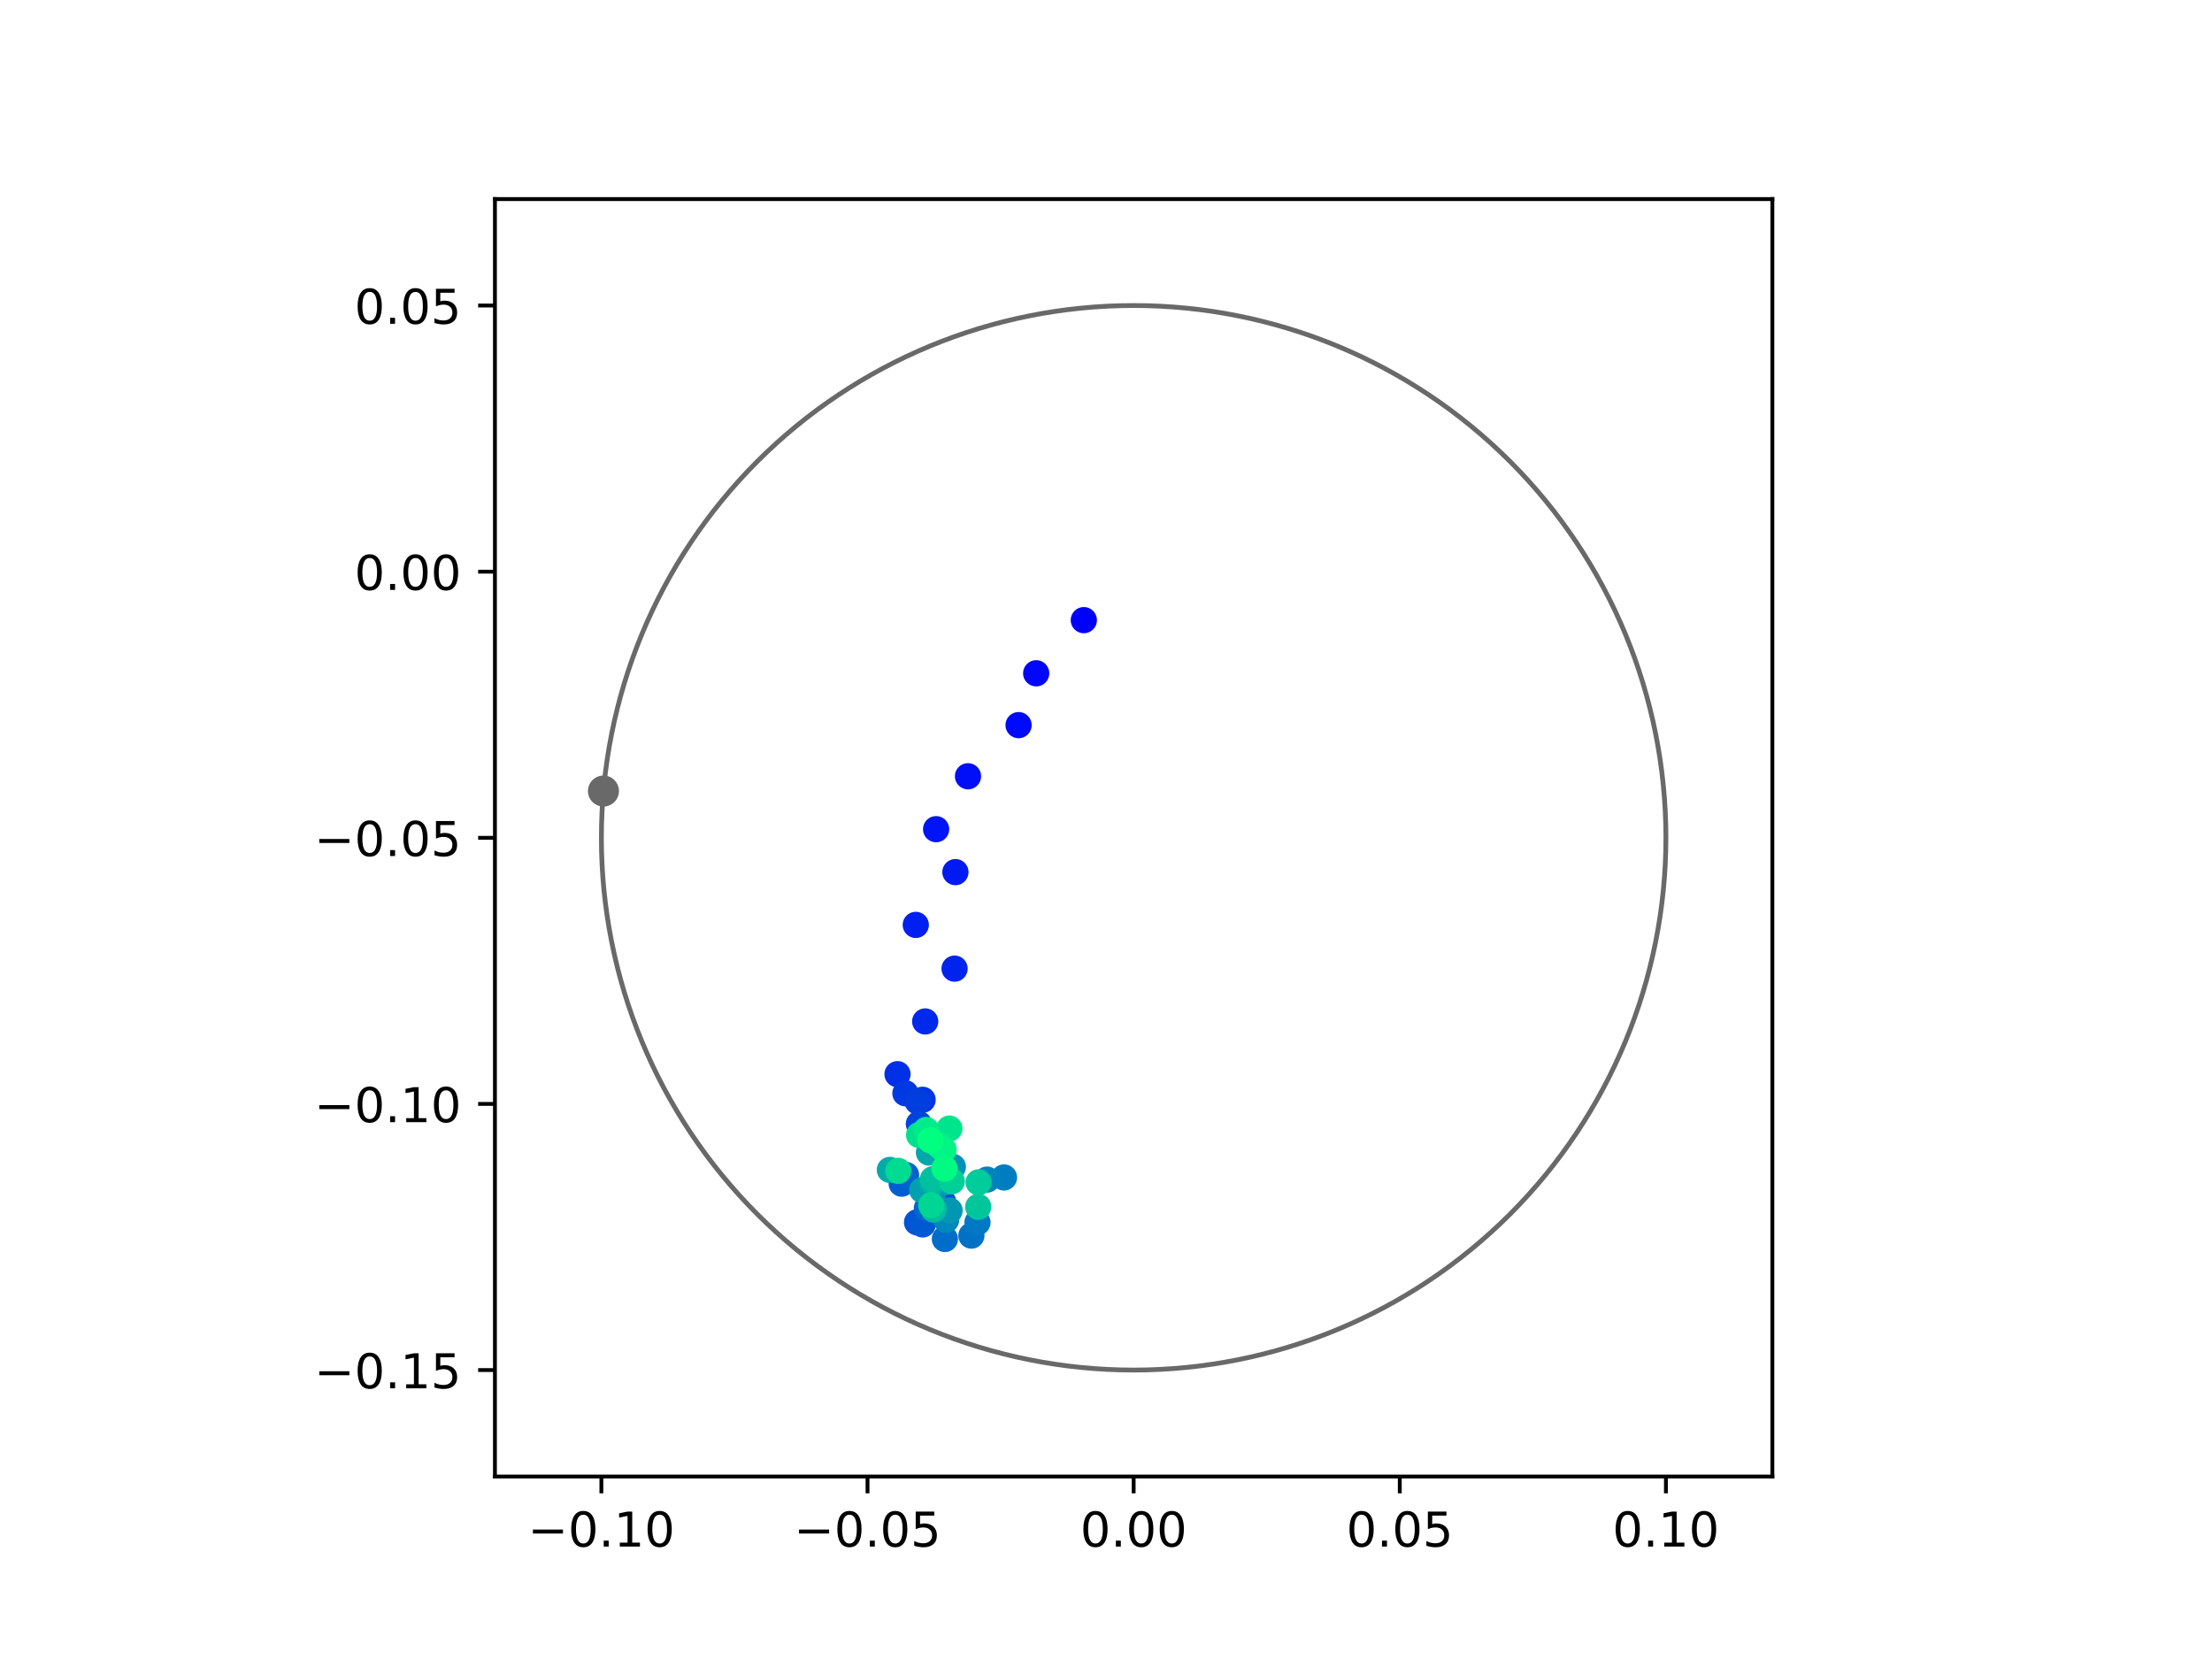 <?xml version="1.0" encoding="utf-8" standalone="no"?>
<!DOCTYPE svg PUBLIC "-//W3C//DTD SVG 1.1//EN"
  "http://www.w3.org/Graphics/SVG/1.1/DTD/svg11.dtd">
<!-- Created with matplotlib (https://matplotlib.org/) -->
<svg height="345.6pt" version="1.1" viewBox="0 0 460.8 345.6" width="460.8pt" xmlns="http://www.w3.org/2000/svg" xmlns:xlink="http://www.w3.org/1999/xlink">
 <defs>
  <style type="text/css">
*{stroke-linecap:butt;stroke-linejoin:round;}
  </style>
 </defs>
 <g id="figure_1">
  <g id="patch_1">
   <path d="M 0 345.6 
L 460.8 345.6 
L 460.8 0 
L 0 0 
z
" style="fill:#ffffff;"/>
  </g>
  <g id="axes_1">
   <g id="patch_2">
    <path d="M 103.104 307.584 
L 369.216 307.584 
L 369.216 41.472 
L 103.104 41.472 
z
" style="fill:#ffffff;"/>
   </g>
   <g id="PathCollection_1">
    <defs>
     <path d="M 0 2.236 
C 0.593 2.236 1.162 2 1.581 1.581 
C 2 1.162 2.236 0.593 2.236 0 
C 2.236 -0.593 2 -1.162 1.581 -1.581 
C 1.162 -2 0.593 -2.236 0 -2.236 
C -0.593 -2.236 -1.162 -2 -1.581 -1.581 
C -2 -1.162 -2.236 -0.593 -2.236 0 
C -2.236 0.593 -2 1.162 -1.581 1.581 
C -1.162 2 -0.593 2.236 0 2.236 
z
" id="C0_0_26567fe09b"/>
    </defs>
    <g clip-path="url(#p25cdb5efc1)">
     <use style="fill:#0000ff;stroke:#0000ff;" x="225.781" xlink:href="#C0_0_26567fe09b" y="129.186"/>
    </g>
    <g clip-path="url(#p25cdb5efc1)">
     <use style="fill:#0005fc;stroke:#0005fc;" x="215.856" xlink:href="#C0_0_26567fe09b" y="140.258"/>
    </g>
    <g clip-path="url(#p25cdb5efc1)">
     <use style="fill:#000afa;stroke:#000afa;" x="212.189" xlink:href="#C0_0_26567fe09b" y="151.06"/>
    </g>
    <g clip-path="url(#p25cdb5efc1)">
     <use style="fill:#000ff8;stroke:#000ff8;" x="201.651" xlink:href="#C0_0_26567fe09b" y="161.71"/>
    </g>
    <g clip-path="url(#p25cdb5efc1)">
     <use style="fill:#0014f5;stroke:#0014f5;" x="195.007" xlink:href="#C0_0_26567fe09b" y="172.734"/>
    </g>
    <g clip-path="url(#p25cdb5efc1)">
     <use style="fill:#001af2;stroke:#001af2;" x="199.029" xlink:href="#C0_0_26567fe09b" y="181.679"/>
    </g>
    <g clip-path="url(#p25cdb5efc1)">
     <use style="fill:#001ff0;stroke:#001ff0;" x="190.773" xlink:href="#C0_0_26567fe09b" y="192.673"/>
    </g>
    <g clip-path="url(#p25cdb5efc1)">
     <use style="fill:#0024ed;stroke:#0024ed;" x="198.856" xlink:href="#C0_0_26567fe09b" y="201.784"/>
    </g>
    <g clip-path="url(#p25cdb5efc1)">
     <use style="fill:#0029eb;stroke:#0029eb;" x="192.735" xlink:href="#C0_0_26567fe09b" y="212.786"/>
    </g>
    <g clip-path="url(#p25cdb5efc1)">
     <use style="fill:#002fe8;stroke:#002fe8;" x="186.967" xlink:href="#C0_0_26567fe09b" y="223.769"/>
    </g>
    <g clip-path="url(#p25cdb5efc1)">
     <use style="fill:#0034e5;stroke:#0034e5;" x="192.196" xlink:href="#C0_0_26567fe09b" y="229.102"/>
    </g>
    <g clip-path="url(#p25cdb5efc1)">
     <use style="fill:#0039e2;stroke:#0039e2;" x="188.611" xlink:href="#C0_0_26567fe09b" y="227.746"/>
    </g>
    <g clip-path="url(#p25cdb5efc1)">
     <use style="fill:#003ee0;stroke:#003ee0;" x="191.148" xlink:href="#C0_0_26567fe09b" y="229.461"/>
    </g>
    <g clip-path="url(#p25cdb5efc1)">
     <use style="fill:#0043de;stroke:#0043de;" x="191.418" xlink:href="#C0_0_26567fe09b" y="234.132"/>
    </g>
    <g clip-path="url(#p25cdb5efc1)">
     <use style="fill:#0049db;stroke:#0049db;" x="197.526" xlink:href="#C0_0_26567fe09b" y="243.892"/>
    </g>
    <g clip-path="url(#p25cdb5efc1)">
     <use style="fill:#004ed8;stroke:#004ed8;" x="196.458" xlink:href="#C0_0_26567fe09b" y="250.37"/>
    </g>
    <g clip-path="url(#p25cdb5efc1)">
     <use style="fill:#0053d6;stroke:#0053d6;" x="191.037" xlink:href="#C0_0_26567fe09b" y="254.636"/>
    </g>
    <g clip-path="url(#p25cdb5efc1)">
     <use style="fill:#0058d3;stroke:#0058d3;" x="192.214" xlink:href="#C0_0_26567fe09b" y="255.066"/>
    </g>
    <g clip-path="url(#p25cdb5efc1)">
     <use style="fill:#005ed0;stroke:#005ed0;" x="187.838" xlink:href="#C0_0_26567fe09b" y="246.582"/>
    </g>
    <g clip-path="url(#p25cdb5efc1)">
     <use style="fill:#0063ce;stroke:#0063ce;" x="188.751" xlink:href="#C0_0_26567fe09b" y="244.779"/>
    </g>
    <g clip-path="url(#p25cdb5efc1)">
     <use style="fill:#0068cb;stroke:#0068cb;" x="193.088" xlink:href="#C0_0_26567fe09b" y="251.68"/>
    </g>
    <g clip-path="url(#p25cdb5efc1)">
     <use style="fill:#006dc8;stroke:#006dc8;" x="196.837" xlink:href="#C0_0_26567fe09b" y="258.1"/>
    </g>
    <g clip-path="url(#p25cdb5efc1)">
     <use style="fill:#0072c6;stroke:#0072c6;" x="202.356" xlink:href="#C0_0_26567fe09b" y="257.4"/>
    </g>
    <g clip-path="url(#p25cdb5efc1)">
     <use style="fill:#0078c3;stroke:#0078c3;" x="203.626" xlink:href="#C0_0_26567fe09b" y="254.654"/>
    </g>
    <g clip-path="url(#p25cdb5efc1)">
     <use style="fill:#007dc0;stroke:#007dc0;" x="209.153" xlink:href="#C0_0_26567fe09b" y="245.284"/>
    </g>
    <g clip-path="url(#p25cdb5efc1)">
     <use style="fill:#0082be;stroke:#0082be;" x="205.622" xlink:href="#C0_0_26567fe09b" y="245.73"/>
    </g>
    <g clip-path="url(#p25cdb5efc1)">
     <use style="fill:#0087bc;stroke:#0087bc;" x="197.104" xlink:href="#C0_0_26567fe09b" y="254.112"/>
    </g>
    <g clip-path="url(#p25cdb5efc1)">
     <use style="fill:#008db8;stroke:#008db8;" x="194.227" xlink:href="#C0_0_26567fe09b" y="249.361"/>
    </g>
    <g clip-path="url(#p25cdb5efc1)">
     <use style="fill:#0092b6;stroke:#0092b6;" x="198.498" xlink:href="#C0_0_26567fe09b" y="243.078"/>
    </g>
    <g clip-path="url(#p25cdb5efc1)">
     <use style="fill:#0097b3;stroke:#0097b3;" x="197.815" xlink:href="#C0_0_26567fe09b" y="252.175"/>
    </g>
    <g clip-path="url(#p25cdb5efc1)">
     <use style="fill:#009cb1;stroke:#009cb1;" x="196.504" xlink:href="#C0_0_26567fe09b" y="246.354"/>
    </g>
    <g clip-path="url(#p25cdb5efc1)">
     <use style="fill:#00a1ae;stroke:#00a1ae;" x="192.114" xlink:href="#C0_0_26567fe09b" y="247.924"/>
    </g>
    <g clip-path="url(#p25cdb5efc1)">
     <use style="fill:#00a7ac;stroke:#00a7ac;" x="193.521" xlink:href="#C0_0_26567fe09b" y="240.096"/>
    </g>
    <g clip-path="url(#p25cdb5efc1)">
     <use style="fill:#00aca9;stroke:#00aca9;" x="185.372" xlink:href="#C0_0_26567fe09b" y="243.713"/>
    </g>
    <g clip-path="url(#p25cdb5efc1)">
     <use style="fill:#00b1a6;stroke:#00b1a6;" x="194.285" xlink:href="#C0_0_26567fe09b" y="246.316"/>
    </g>
    <g clip-path="url(#p25cdb5efc1)">
     <use style="fill:#00b6a4;stroke:#00b6a4;" x="196.173" xlink:href="#C0_0_26567fe09b" y="245.418"/>
    </g>
    <g clip-path="url(#p25cdb5efc1)">
     <use style="fill:#00bca1;stroke:#00bca1;" x="194.503" xlink:href="#C0_0_26567fe09b" y="251.973"/>
    </g>
    <g clip-path="url(#p25cdb5efc1)">
     <use style="fill:#00c19e;stroke:#00c19e;" x="194.339" xlink:href="#C0_0_26567fe09b" y="245.654"/>
    </g>
    <g clip-path="url(#p25cdb5efc1)">
     <use style="fill:#00c69c;stroke:#00c69c;" x="203.779" xlink:href="#C0_0_26567fe09b" y="251.413"/>
    </g>
    <g clip-path="url(#p25cdb5efc1)">
     <use style="fill:#00cb9a;stroke:#00cb9a;" x="203.86" xlink:href="#C0_0_26567fe09b" y="246.304"/>
    </g>
    <g clip-path="url(#p25cdb5efc1)">
     <use style="fill:#00d097;stroke:#00d097;" x="198.286" xlink:href="#C0_0_26567fe09b" y="246.083"/>
    </g>
    <g clip-path="url(#p25cdb5efc1)">
     <use style="fill:#00d694;stroke:#00d694;" x="193.979" xlink:href="#C0_0_26567fe09b" y="251.038"/>
    </g>
    <g clip-path="url(#p25cdb5efc1)">
     <use style="fill:#00db92;stroke:#00db92;" x="187.116" xlink:href="#C0_0_26567fe09b" y="243.91"/>
    </g>
    <g clip-path="url(#p25cdb5efc1)">
     <use style="fill:#00e08f;stroke:#00e08f;" x="191.463" xlink:href="#C0_0_26567fe09b" y="236.446"/>
    </g>
    <g clip-path="url(#p25cdb5efc1)">
     <use style="fill:#00e58c;stroke:#00e58c;" x="197.771" xlink:href="#C0_0_26567fe09b" y="235.1"/>
    </g>
    <g clip-path="url(#p25cdb5efc1)">
     <use style="fill:#00eb8a;stroke:#00eb8a;" x="192.934" xlink:href="#C0_0_26567fe09b" y="235.384"/>
    </g>
    <g clip-path="url(#p25cdb5efc1)">
     <use style="fill:#00f087;stroke:#00f087;" x="195.58" xlink:href="#C0_0_26567fe09b" y="238.61"/>
    </g>
    <g clip-path="url(#p25cdb5efc1)">
     <use style="fill:#00f584;stroke:#00f584;" x="196.568" xlink:href="#C0_0_26567fe09b" y="239.487"/>
    </g>
    <g clip-path="url(#p25cdb5efc1)">
     <use style="fill:#00fa82;stroke:#00fa82;" x="196.758" xlink:href="#C0_0_26567fe09b" y="243.433"/>
    </g>
    <g clip-path="url(#p25cdb5efc1)">
     <use style="fill:#00ff80;stroke:#00ff80;" x="193.801" xlink:href="#C0_0_26567fe09b" y="237.537"/>
    </g>
   </g>
   <g id="PathCollection_2">
    <defs>
     <path d="M 0 2.739 
C 0.726 2.739 1.423 2.45 1.936 1.936 
C 2.45 1.423 2.739 0.726 2.739 0 
C 2.739 -0.726 2.45 -1.423 1.936 -1.936 
C 1.423 -2.45 0.726 -2.739 0 -2.739 
C -0.726 -2.739 -1.423 -2.45 -1.936 -1.936 
C -2.45 -1.423 -2.739 -0.726 -2.739 0 
C -2.739 0.726 -2.45 1.423 -1.936 1.936 
C -1.423 2.45 -0.726 2.739 0 2.739 
z
" id="mc5af45bca5" style="stroke:#696969;"/>
    </defs>
    <g clip-path="url(#p25cdb5efc1)">
     <use style="fill:#696969;stroke:#696969;" x="125.709" xlink:href="#mc5af45bca5" y="164.785"/>
    </g>
   </g>
   <g id="patch_3">
    <path clip-path="url(#p25cdb5efc1)" d="M 236.16 285.408 
C 265.566 285.408 293.771 273.725 314.564 252.932 
C 335.357 232.139 347.04 203.934 347.04 174.528 
C 347.04 145.122 335.357 116.917 314.564 96.124 
C 293.771 75.331 265.566 63.648 236.16 63.648 
C 206.754 63.648 178.549 75.331 157.756 96.124 
C 136.963 116.917 125.28 145.122 125.28 174.528 
C 125.28 203.934 136.963 232.139 157.756 252.932 
C 178.549 273.725 206.754 285.408 236.16 285.408 
z
" style="fill:none;stroke:#696969;stroke-linejoin:miter;"/>
   </g>
   <g id="matplotlib.axis_1">
    <g id="xtick_1">
     <g id="line2d_1">
      <defs>
       <path d="M 0 0 
L 0 3.5 
" id="mc36ef20398" style="stroke:#000000;stroke-width:0.8;"/>
      </defs>
      <g>
       <use style="stroke:#000000;stroke-width:0.8;" x="125.28" xlink:href="#mc36ef20398" y="307.584"/>
      </g>
     </g>
     <g id="text_1">
      <!-- −0.10 -->
      <defs>
       <path d="M 10.594 35.5 
L 73.188 35.5 
L 73.188 27.203 
L 10.594 27.203 
z
" id="DejaVuSans-8722"/>
       <path d="M 31.781 66.406 
Q 24.172 66.406 20.328 58.906 
Q 16.5 51.422 16.5 36.375 
Q 16.5 21.391 20.328 13.891 
Q 24.172 6.391 31.781 6.391 
Q 39.453 6.391 43.281 13.891 
Q 47.125 21.391 47.125 36.375 
Q 47.125 51.422 43.281 58.906 
Q 39.453 66.406 31.781 66.406 
z
M 31.781 74.219 
Q 44.047 74.219 50.516 64.516 
Q 56.984 54.828 56.984 36.375 
Q 56.984 17.969 50.516 8.266 
Q 44.047 -1.422 31.781 -1.422 
Q 19.531 -1.422 13.062 8.266 
Q 6.594 17.969 6.594 36.375 
Q 6.594 54.828 13.062 64.516 
Q 19.531 74.219 31.781 74.219 
z
" id="DejaVuSans-48"/>
       <path d="M 10.688 12.406 
L 21 12.406 
L 21 0 
L 10.688 0 
z
" id="DejaVuSans-46"/>
       <path d="M 12.406 8.297 
L 28.516 8.297 
L 28.516 63.922 
L 10.984 60.406 
L 10.984 69.391 
L 28.422 72.906 
L 38.281 72.906 
L 38.281 8.297 
L 54.391 8.297 
L 54.391 0 
L 12.406 0 
z
" id="DejaVuSans-49"/>
      </defs>
      <g transform="translate(109.957 322.182)scale(0.1 -0.1)">
       <use xlink:href="#DejaVuSans-8722"/>
       <use x="83.789" xlink:href="#DejaVuSans-48"/>
       <use x="147.412" xlink:href="#DejaVuSans-46"/>
       <use x="179.199" xlink:href="#DejaVuSans-49"/>
       <use x="242.822" xlink:href="#DejaVuSans-48"/>
      </g>
     </g>
    </g>
    <g id="xtick_2">
     <g id="line2d_2">
      <g>
       <use style="stroke:#000000;stroke-width:0.8;" x="180.72" xlink:href="#mc36ef20398" y="307.584"/>
      </g>
     </g>
     <g id="text_2">
      <!-- −0.05 -->
      <defs>
       <path d="M 10.797 72.906 
L 49.516 72.906 
L 49.516 64.594 
L 19.828 64.594 
L 19.828 46.734 
Q 21.969 47.469 24.109 47.828 
Q 26.266 48.188 28.422 48.188 
Q 40.625 48.188 47.75 41.5 
Q 54.891 34.812 54.891 23.391 
Q 54.891 11.625 47.562 5.094 
Q 40.234 -1.422 26.906 -1.422 
Q 22.312 -1.422 17.547 -0.641 
Q 12.797 0.141 7.719 1.703 
L 7.719 11.625 
Q 12.109 9.234 16.797 8.062 
Q 21.484 6.891 26.703 6.891 
Q 35.156 6.891 40.078 11.328 
Q 45.016 15.766 45.016 23.391 
Q 45.016 31 40.078 35.438 
Q 35.156 39.891 26.703 39.891 
Q 22.75 39.891 18.812 39.016 
Q 14.891 38.141 10.797 36.281 
z
" id="DejaVuSans-53"/>
      </defs>
      <g transform="translate(165.397 322.182)scale(0.1 -0.1)">
       <use xlink:href="#DejaVuSans-8722"/>
       <use x="83.789" xlink:href="#DejaVuSans-48"/>
       <use x="147.412" xlink:href="#DejaVuSans-46"/>
       <use x="179.199" xlink:href="#DejaVuSans-48"/>
       <use x="242.822" xlink:href="#DejaVuSans-53"/>
      </g>
     </g>
    </g>
    <g id="xtick_3">
     <g id="line2d_3">
      <g>
       <use style="stroke:#000000;stroke-width:0.8;" x="236.16" xlink:href="#mc36ef20398" y="307.584"/>
      </g>
     </g>
     <g id="text_3">
      <!-- 0.00 -->
      <g transform="translate(225.027 322.182)scale(0.1 -0.1)">
       <use xlink:href="#DejaVuSans-48"/>
       <use x="63.623" xlink:href="#DejaVuSans-46"/>
       <use x="95.41" xlink:href="#DejaVuSans-48"/>
       <use x="159.033" xlink:href="#DejaVuSans-48"/>
      </g>
     </g>
    </g>
    <g id="xtick_4">
     <g id="line2d_4">
      <g>
       <use style="stroke:#000000;stroke-width:0.8;" x="291.6" xlink:href="#mc36ef20398" y="307.584"/>
      </g>
     </g>
     <g id="text_4">
      <!-- 0.05 -->
      <g transform="translate(280.467 322.182)scale(0.1 -0.1)">
       <use xlink:href="#DejaVuSans-48"/>
       <use x="63.623" xlink:href="#DejaVuSans-46"/>
       <use x="95.41" xlink:href="#DejaVuSans-48"/>
       <use x="159.033" xlink:href="#DejaVuSans-53"/>
      </g>
     </g>
    </g>
    <g id="xtick_5">
     <g id="line2d_5">
      <g>
       <use style="stroke:#000000;stroke-width:0.8;" x="347.04" xlink:href="#mc36ef20398" y="307.584"/>
      </g>
     </g>
     <g id="text_5">
      <!-- 0.10 -->
      <g transform="translate(335.907 322.182)scale(0.1 -0.1)">
       <use xlink:href="#DejaVuSans-48"/>
       <use x="63.623" xlink:href="#DejaVuSans-46"/>
       <use x="95.41" xlink:href="#DejaVuSans-49"/>
       <use x="159.033" xlink:href="#DejaVuSans-48"/>
      </g>
     </g>
    </g>
   </g>
   <g id="matplotlib.axis_2">
    <g id="ytick_1">
     <g id="line2d_6">
      <defs>
       <path d="M 0 0 
L -3.5 0 
" id="ma614dcb8ca" style="stroke:#000000;stroke-width:0.8;"/>
      </defs>
      <g>
       <use style="stroke:#000000;stroke-width:0.8;" x="103.104" xlink:href="#ma614dcb8ca" y="285.408"/>
      </g>
     </g>
     <g id="text_6">
      <!-- −0.15 -->
      <g transform="translate(65.459 289.207)scale(0.1 -0.1)">
       <use xlink:href="#DejaVuSans-8722"/>
       <use x="83.789" xlink:href="#DejaVuSans-48"/>
       <use x="147.412" xlink:href="#DejaVuSans-46"/>
       <use x="179.199" xlink:href="#DejaVuSans-49"/>
       <use x="242.822" xlink:href="#DejaVuSans-53"/>
      </g>
     </g>
    </g>
    <g id="ytick_2">
     <g id="line2d_7">
      <g>
       <use style="stroke:#000000;stroke-width:0.8;" x="103.104" xlink:href="#ma614dcb8ca" y="229.968"/>
      </g>
     </g>
     <g id="text_7">
      <!-- −0.10 -->
      <g transform="translate(65.459 233.767)scale(0.1 -0.1)">
       <use xlink:href="#DejaVuSans-8722"/>
       <use x="83.789" xlink:href="#DejaVuSans-48"/>
       <use x="147.412" xlink:href="#DejaVuSans-46"/>
       <use x="179.199" xlink:href="#DejaVuSans-49"/>
       <use x="242.822" xlink:href="#DejaVuSans-48"/>
      </g>
     </g>
    </g>
    <g id="ytick_3">
     <g id="line2d_8">
      <g>
       <use style="stroke:#000000;stroke-width:0.8;" x="103.104" xlink:href="#ma614dcb8ca" y="174.528"/>
      </g>
     </g>
     <g id="text_8">
      <!-- −0.05 -->
      <g transform="translate(65.459 178.327)scale(0.1 -0.1)">
       <use xlink:href="#DejaVuSans-8722"/>
       <use x="83.789" xlink:href="#DejaVuSans-48"/>
       <use x="147.412" xlink:href="#DejaVuSans-46"/>
       <use x="179.199" xlink:href="#DejaVuSans-48"/>
       <use x="242.822" xlink:href="#DejaVuSans-53"/>
      </g>
     </g>
    </g>
    <g id="ytick_4">
     <g id="line2d_9">
      <g>
       <use style="stroke:#000000;stroke-width:0.8;" x="103.104" xlink:href="#ma614dcb8ca" y="119.088"/>
      </g>
     </g>
     <g id="text_9">
      <!-- 0.00 -->
      <g transform="translate(73.838 122.887)scale(0.1 -0.1)">
       <use xlink:href="#DejaVuSans-48"/>
       <use x="63.623" xlink:href="#DejaVuSans-46"/>
       <use x="95.41" xlink:href="#DejaVuSans-48"/>
       <use x="159.033" xlink:href="#DejaVuSans-48"/>
      </g>
     </g>
    </g>
    <g id="ytick_5">
     <g id="line2d_10">
      <g>
       <use style="stroke:#000000;stroke-width:0.8;" x="103.104" xlink:href="#ma614dcb8ca" y="63.648"/>
      </g>
     </g>
     <g id="text_10">
      <!-- 0.05 -->
      <g transform="translate(73.838 67.447)scale(0.1 -0.1)">
       <use xlink:href="#DejaVuSans-48"/>
       <use x="63.623" xlink:href="#DejaVuSans-46"/>
       <use x="95.41" xlink:href="#DejaVuSans-48"/>
       <use x="159.033" xlink:href="#DejaVuSans-53"/>
      </g>
     </g>
    </g>
   </g>
   <g id="patch_4">
    <path d="M 103.104 307.584 
L 103.104 41.472 
" style="fill:none;stroke:#000000;stroke-linecap:square;stroke-linejoin:miter;stroke-width:0.8;"/>
   </g>
   <g id="patch_5">
    <path d="M 369.216 307.584 
L 369.216 41.472 
" style="fill:none;stroke:#000000;stroke-linecap:square;stroke-linejoin:miter;stroke-width:0.8;"/>
   </g>
   <g id="patch_6">
    <path d="M 103.104 307.584 
L 369.216 307.584 
" style="fill:none;stroke:#000000;stroke-linecap:square;stroke-linejoin:miter;stroke-width:0.8;"/>
   </g>
   <g id="patch_7">
    <path d="M 103.104 41.472 
L 369.216 41.472 
" style="fill:none;stroke:#000000;stroke-linecap:square;stroke-linejoin:miter;stroke-width:0.8;"/>
   </g>
  </g>
 </g>
 <defs>
  <clipPath id="p25cdb5efc1">
   <rect height="266.112" width="266.112" x="103.104" y="41.472"/>
  </clipPath>
 </defs>
</svg>
